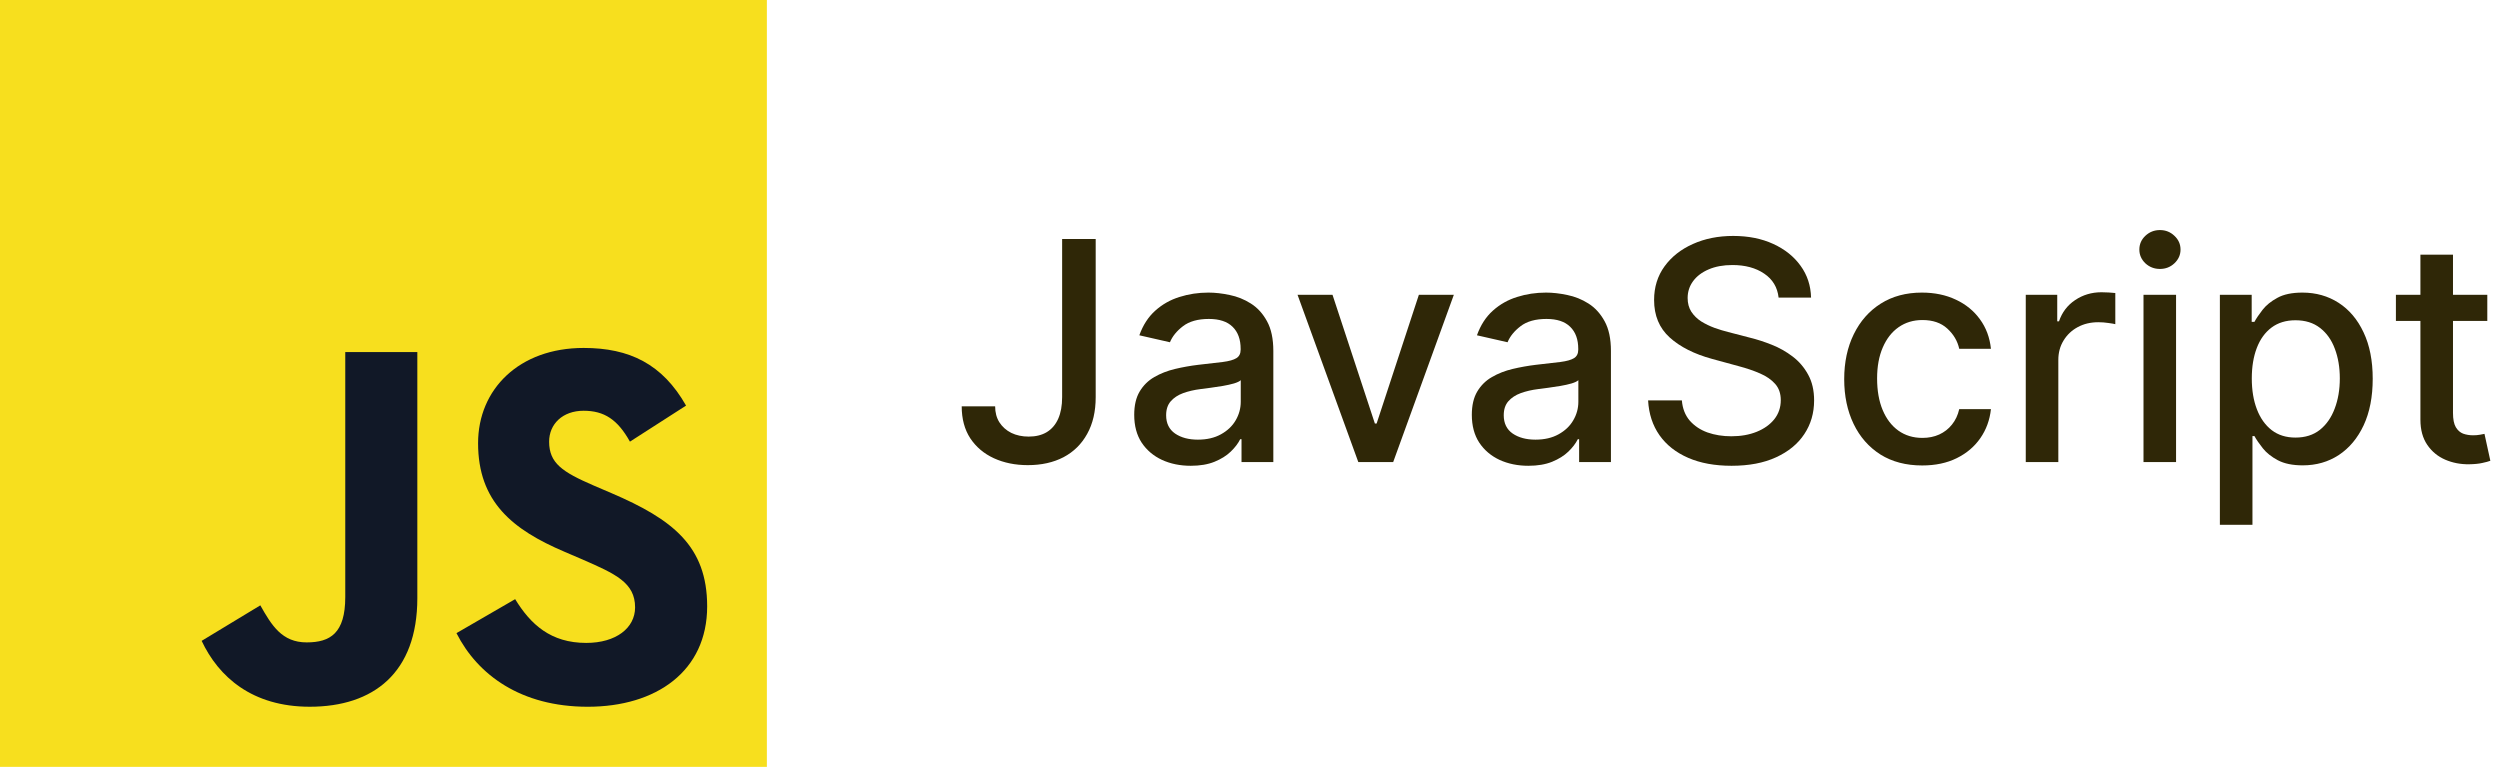 <svg width="163" height="50" viewBox="0 0 163 50" fill="none" xmlns="http://www.w3.org/2000/svg">
<g clip-path="url(#clip0_896_210)">
<path d="M0 0H50V50H0V0Z" fill="#F7DF1E"/>
<path d="M13.147 41.784L16.973 39.468C17.711 40.777 18.383 41.884 19.994 41.884C21.538 41.884 22.511 41.28 22.511 38.931V22.955H27.21V38.998C27.21 43.864 24.357 46.079 20.195 46.079C16.436 46.079 14.254 44.133 13.147 41.783" fill="#111827"/>
<path d="M29.762 41.28L33.588 39.065C34.595 40.71 35.904 41.918 38.22 41.918C40.167 41.918 41.408 40.944 41.408 39.602C41.408 37.991 40.133 37.42 37.985 36.481L36.81 35.977C33.42 34.534 31.171 32.722 31.171 28.895C31.171 25.371 33.856 22.686 38.052 22.686C41.039 22.686 43.187 23.727 44.731 26.445L41.072 28.795C40.267 27.352 39.395 26.781 38.052 26.781C36.676 26.781 35.803 27.654 35.803 28.795C35.803 30.204 36.676 30.775 38.69 31.648L39.864 32.151C43.858 33.863 46.107 35.608 46.107 39.535C46.107 43.764 42.784 46.08 38.321 46.08C33.957 46.08 31.138 43.999 29.762 41.28Z" fill="#111827"/>
<path d="M162.172 19.219V20.923H156.213V19.219H162.172ZM157.811 16.605H159.935V26.925C159.935 27.337 159.997 27.647 160.12 27.855C160.243 28.059 160.401 28.198 160.595 28.274C160.794 28.345 161.01 28.381 161.242 28.381C161.412 28.381 161.561 28.369 161.689 28.345C161.817 28.322 161.917 28.302 161.988 28.288L162.371 30.043C162.248 30.09 162.073 30.137 161.845 30.185C161.618 30.237 161.334 30.265 160.993 30.27C160.434 30.279 159.914 30.18 159.431 29.972C158.948 29.763 158.557 29.441 158.259 29.006C157.961 28.57 157.811 28.023 157.811 27.365V16.605Z" fill="#2F2707"/>
<path d="M144.736 34.219V19.219H146.81V20.987H146.988C147.111 20.76 147.288 20.497 147.52 20.199C147.752 19.901 148.074 19.64 148.486 19.418C148.898 19.19 149.443 19.077 150.12 19.077C151 19.077 151.786 19.299 152.478 19.744C153.169 20.189 153.711 20.831 154.104 21.669C154.502 22.507 154.701 23.516 154.701 24.695C154.701 25.873 154.504 26.884 154.111 27.727C153.718 28.565 153.178 29.212 152.492 29.666C151.805 30.116 151.022 30.341 150.141 30.341C149.478 30.341 148.936 30.23 148.514 30.007C148.098 29.785 147.771 29.524 147.534 29.226C147.298 28.927 147.115 28.662 146.988 28.43H146.86V34.219H144.736ZM146.817 24.673C146.817 25.44 146.928 26.113 147.151 26.69C147.373 27.268 147.695 27.72 148.117 28.047C148.538 28.369 149.054 28.53 149.665 28.53C150.3 28.53 150.83 28.362 151.256 28.026C151.682 27.685 152.004 27.223 152.222 26.641C152.444 26.058 152.556 25.402 152.556 24.673C152.556 23.954 152.447 23.307 152.229 22.734C152.016 22.161 151.694 21.709 151.263 21.378C150.837 21.046 150.304 20.881 149.665 20.881C149.05 20.881 148.529 21.039 148.103 21.357C147.681 21.674 147.362 22.116 147.144 22.685C146.926 23.253 146.817 23.916 146.817 24.673Z" fill="#2F2707"/>
<path d="M139.756 30.128V19.219H141.879V30.128H139.756ZM140.828 17.535C140.459 17.535 140.142 17.412 139.876 17.166C139.616 16.915 139.486 16.617 139.486 16.271C139.486 15.921 139.616 15.623 139.876 15.376C140.142 15.126 140.459 15 140.828 15C141.197 15 141.512 15.126 141.773 15.376C142.038 15.623 142.171 15.921 142.171 16.271C142.171 16.617 142.038 16.915 141.773 17.166C141.512 17.412 141.197 17.535 140.828 17.535Z" fill="#2F2707"/>
<path d="M132.08 30.128V19.219H134.132V20.952H134.246C134.445 20.365 134.795 19.903 135.297 19.567C135.804 19.226 136.377 19.055 137.016 19.055C137.148 19.055 137.305 19.06 137.485 19.07C137.669 19.079 137.814 19.091 137.918 19.105V21.136C137.833 21.113 137.681 21.087 137.463 21.058C137.246 21.025 137.028 21.009 136.81 21.009C136.308 21.009 135.861 21.115 135.468 21.328C135.079 21.537 134.772 21.828 134.544 22.202C134.317 22.571 134.203 22.992 134.203 23.466V30.128H132.08Z" fill="#2F2707"/>
<path d="M125.327 30.348C124.272 30.348 123.362 30.109 122.6 29.631C121.843 29.148 121.26 28.482 120.853 27.635C120.446 26.787 120.242 25.817 120.242 24.723C120.242 23.615 120.451 22.637 120.867 21.79C121.284 20.938 121.871 20.272 122.629 19.794C123.386 19.316 124.279 19.077 125.306 19.077C126.135 19.077 126.873 19.23 127.522 19.538C128.171 19.841 128.694 20.267 129.092 20.817C129.494 21.366 129.733 22.008 129.809 22.741H127.742C127.629 22.23 127.368 21.79 126.961 21.42C126.558 21.051 126.019 20.866 125.342 20.866C124.75 20.866 124.231 21.023 123.786 21.335C123.346 21.643 123.003 22.083 122.756 22.656C122.51 23.224 122.387 23.897 122.387 24.673C122.387 25.469 122.508 26.155 122.749 26.733C122.991 27.311 123.332 27.758 123.772 28.075C124.217 28.392 124.74 28.551 125.342 28.551C125.744 28.551 126.109 28.478 126.435 28.331C126.767 28.179 127.044 27.964 127.266 27.685C127.494 27.405 127.652 27.069 127.742 26.676H129.809C129.733 27.382 129.504 28.011 129.12 28.565C128.737 29.119 128.223 29.555 127.579 29.872C126.94 30.189 126.189 30.348 125.327 30.348Z" fill="#2F2707"/>
<path d="M115.965 19.403C115.889 18.731 115.577 18.21 115.027 17.841C114.478 17.467 113.787 17.28 112.953 17.28C112.357 17.28 111.841 17.375 111.405 17.564C110.97 17.749 110.631 18.004 110.39 18.331C110.153 18.653 110.034 19.02 110.034 19.432C110.034 19.777 110.115 20.076 110.276 20.327C110.442 20.578 110.657 20.788 110.922 20.959C111.192 21.125 111.481 21.264 111.789 21.378C112.096 21.487 112.392 21.577 112.676 21.648L114.097 22.017C114.561 22.131 115.037 22.285 115.524 22.479C116.012 22.673 116.464 22.928 116.881 23.246C117.298 23.563 117.634 23.956 117.89 24.425C118.15 24.893 118.28 25.455 118.28 26.108C118.28 26.932 118.067 27.663 117.641 28.303C117.22 28.942 116.606 29.446 115.801 29.815C115.001 30.185 114.033 30.369 112.897 30.369C111.808 30.369 110.865 30.197 110.07 29.851C109.274 29.505 108.652 29.015 108.202 28.381C107.752 27.741 107.504 26.984 107.456 26.108H109.658C109.701 26.634 109.871 27.072 110.169 27.422C110.472 27.767 110.858 28.026 111.327 28.196C111.801 28.362 112.319 28.445 112.882 28.445C113.503 28.445 114.054 28.348 114.537 28.153C115.025 27.955 115.408 27.68 115.688 27.33C115.967 26.974 116.107 26.56 116.107 26.087C116.107 25.656 115.984 25.303 115.738 25.028C115.496 24.754 115.167 24.526 114.75 24.347C114.338 24.167 113.872 24.008 113.351 23.871L111.632 23.402C110.468 23.085 109.544 22.618 108.863 22.003C108.185 21.387 107.847 20.573 107.847 19.56C107.847 18.722 108.074 17.99 108.529 17.365C108.983 16.74 109.599 16.255 110.375 15.909C111.152 15.559 112.028 15.383 113.003 15.383C113.988 15.383 114.857 15.556 115.61 15.902C116.367 16.248 116.964 16.724 117.399 17.33C117.835 17.931 118.062 18.622 118.081 19.403H115.965Z" fill="#2F2707"/>
<path d="M99.649 30.369C98.958 30.369 98.333 30.241 97.774 29.986C97.216 29.725 96.773 29.349 96.446 28.857C96.124 28.364 95.963 27.76 95.963 27.045C95.963 26.43 96.082 25.923 96.318 25.526C96.555 25.128 96.875 24.813 97.277 24.581C97.68 24.349 98.129 24.174 98.626 24.055C99.124 23.937 99.63 23.847 100.146 23.785C100.8 23.71 101.33 23.648 101.737 23.601C102.144 23.549 102.44 23.466 102.625 23.352C102.81 23.239 102.902 23.054 102.902 22.798V22.748C102.902 22.128 102.727 21.648 102.376 21.307C102.031 20.966 101.515 20.795 100.828 20.795C100.113 20.795 99.55 20.954 99.138 21.271C98.731 21.584 98.449 21.932 98.293 22.315L96.297 21.861C96.534 21.198 96.879 20.663 97.334 20.256C97.793 19.844 98.321 19.545 98.918 19.361C99.514 19.171 100.142 19.077 100.8 19.077C101.235 19.077 101.697 19.129 102.185 19.233C102.677 19.332 103.136 19.517 103.563 19.787C103.993 20.057 104.346 20.443 104.621 20.945C104.895 21.442 105.033 22.088 105.033 22.884V30.128H102.959V28.636H102.874C102.736 28.911 102.53 29.181 102.256 29.446C101.981 29.711 101.628 29.931 101.198 30.107C100.767 30.282 100.251 30.369 99.649 30.369ZM100.111 28.665C100.698 28.665 101.2 28.549 101.617 28.317C102.038 28.085 102.358 27.782 102.575 27.408C102.798 27.029 102.909 26.624 102.909 26.193V24.787C102.833 24.863 102.687 24.934 102.469 25C102.256 25.061 102.012 25.116 101.737 25.163C101.463 25.206 101.195 25.246 100.935 25.284C100.674 25.317 100.457 25.346 100.281 25.369C99.869 25.421 99.493 25.509 99.152 25.632C98.816 25.755 98.546 25.933 98.342 26.165C98.144 26.392 98.044 26.695 98.044 27.074C98.044 27.599 98.238 27.997 98.626 28.267C99.015 28.532 99.51 28.665 100.111 28.665Z" fill="#2F2707"/>
<path d="M94.791 19.219L90.835 30.128H88.562L84.599 19.219H86.879L89.642 27.614H89.756L92.511 19.219H94.791Z" fill="#2F2707"/>
<path d="M77.638 30.369C76.946 30.369 76.321 30.241 75.763 29.986C75.204 29.725 74.761 29.349 74.434 28.857C74.112 28.364 73.951 27.76 73.951 27.045C73.951 26.43 74.07 25.923 74.306 25.526C74.543 25.128 74.863 24.813 75.265 24.581C75.668 24.349 76.118 24.174 76.615 24.055C77.112 23.937 77.619 23.847 78.135 23.785C78.788 23.71 79.318 23.648 79.726 23.601C80.133 23.549 80.429 23.466 80.613 23.352C80.798 23.239 80.89 23.054 80.89 22.798V22.748C80.89 22.128 80.715 21.648 80.365 21.307C80.019 20.966 79.503 20.795 78.817 20.795C78.102 20.795 77.538 20.954 77.126 21.271C76.719 21.584 76.437 21.932 76.281 22.315L74.285 21.861C74.522 21.198 74.868 20.663 75.322 20.256C75.781 19.844 76.309 19.545 76.906 19.361C77.503 19.171 78.13 19.077 78.788 19.077C79.224 19.077 79.685 19.129 80.173 19.233C80.665 19.332 81.125 19.517 81.551 19.787C81.982 20.057 82.335 20.443 82.609 20.945C82.884 21.442 83.021 22.088 83.021 22.884V30.128H80.947V28.636H80.862C80.725 28.911 80.519 29.181 80.244 29.446C79.969 29.711 79.617 29.931 79.186 30.107C78.755 30.282 78.239 30.369 77.638 30.369ZM78.099 28.665C78.686 28.665 79.188 28.549 79.605 28.317C80.026 28.085 80.346 27.782 80.564 27.408C80.786 27.029 80.897 26.624 80.897 26.193V24.787C80.822 24.863 80.675 24.934 80.457 25C80.244 25.061 80 25.116 79.726 25.163C79.451 25.206 79.183 25.246 78.923 25.284C78.663 25.317 78.445 25.346 78.27 25.369C77.858 25.421 77.481 25.509 77.14 25.632C76.804 25.755 76.534 25.933 76.331 26.165C76.132 26.392 76.032 26.695 76.032 27.074C76.032 27.599 76.227 27.997 76.615 28.267C77.003 28.532 77.498 28.665 78.099 28.665Z" fill="#2F2707"/>
<path d="M69.251 15.582H71.439V25.895C71.439 26.828 71.254 27.625 70.885 28.288C70.52 28.951 70.007 29.458 69.344 29.808C68.681 30.154 67.904 30.327 67.014 30.327C66.195 30.327 65.459 30.178 64.805 29.879C64.157 29.581 63.643 29.148 63.264 28.58C62.89 28.007 62.703 27.311 62.703 26.491H64.883C64.883 26.894 64.976 27.242 65.16 27.535C65.35 27.829 65.608 28.059 65.935 28.224C66.266 28.385 66.645 28.466 67.071 28.466C67.535 28.466 67.928 28.369 68.25 28.175C68.577 27.976 68.825 27.685 68.996 27.301C69.166 26.918 69.251 26.449 69.251 25.895V15.582Z" fill="#2F2707"/>
</g>
<defs>
<clipPath id="clip0_896_210">
<rect width="163" height="50" fill="white"/>
</clipPath>
</defs>
</svg>
